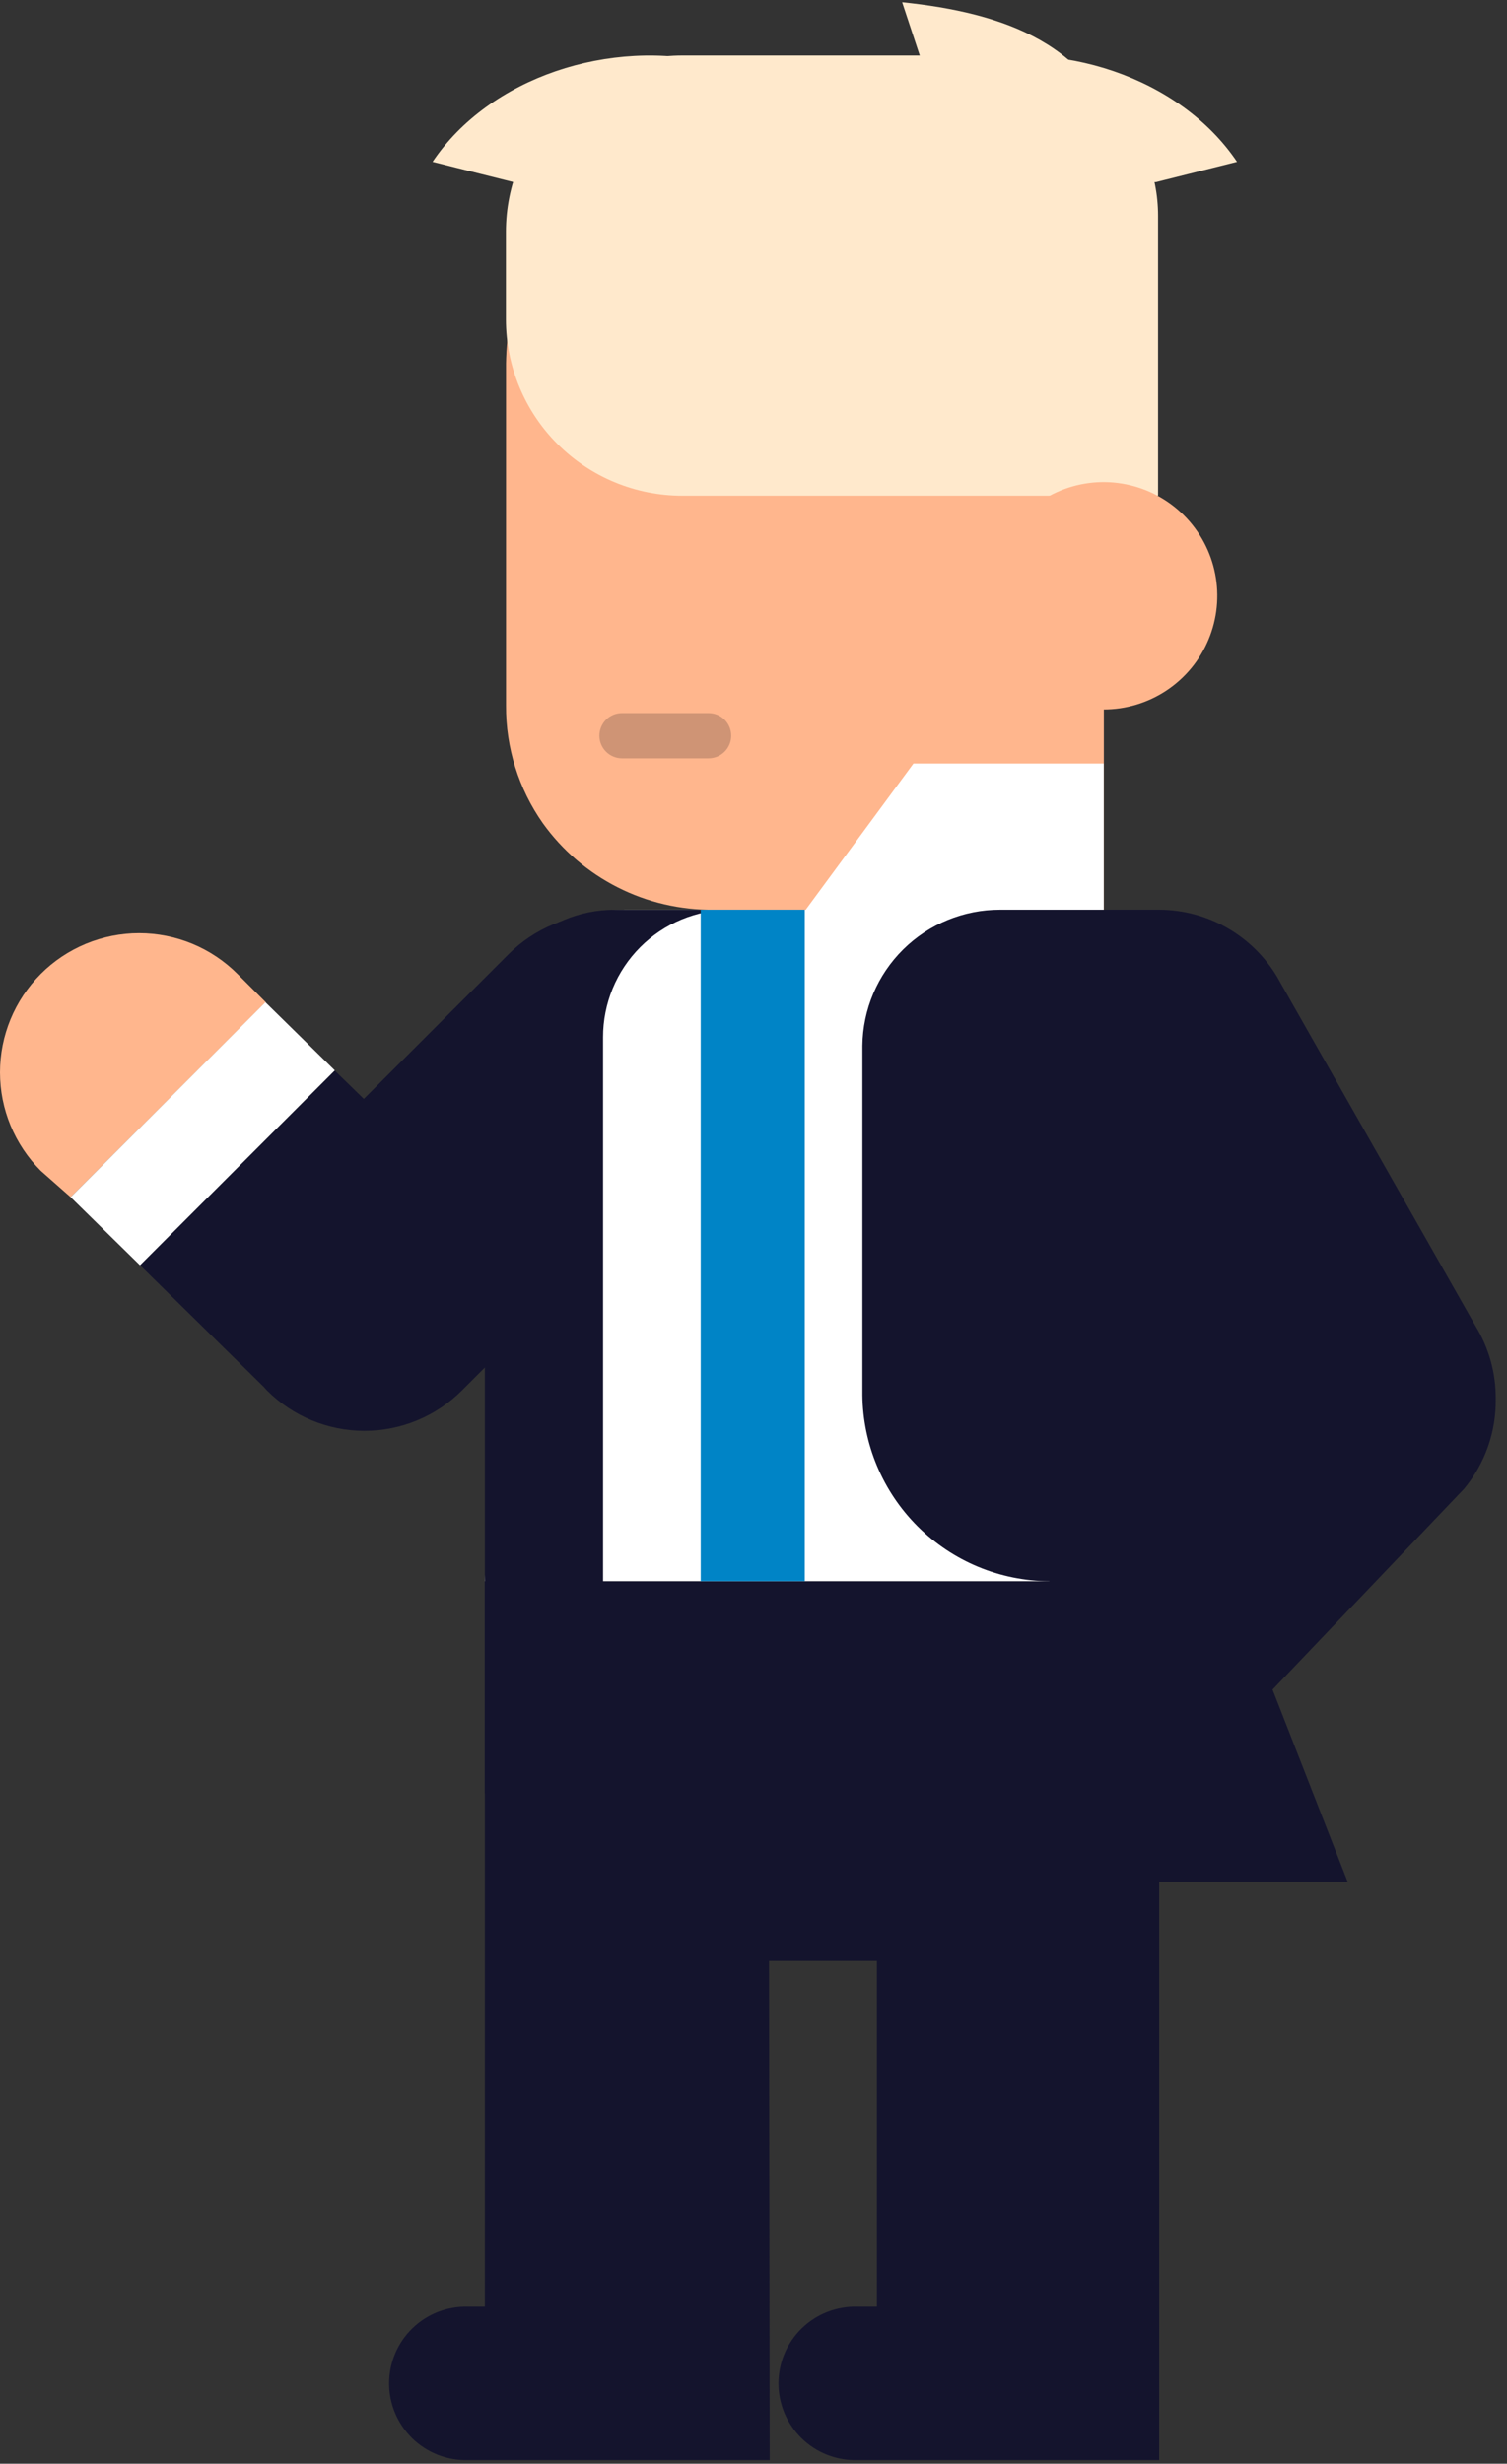 <svg xmlns="http://www.w3.org/2000/svg" width="104" height="170" fill="none" viewBox="0 0 104 170"><rect x="0" y="0" width="104" height="170" fill="#333333" stroke="none"/><path fill="#FFB68D" d="M72.755 12.86H39.803C36.726 16.194 34.987 20.546 34.921 25.082V48.673C34.9 51.582 35.788 54.425 37.462 56.805C38.803 58.674 40.575 60.191 42.627 61.23C44.679 62.269 46.951 62.798 49.251 62.772H76.178V25.379C74.512 25.02 72.771 12.86 72.771 12.86"/><path fill="#FFE9CC" d="M79.772 12.568L85.368 11.166C81.442 5.344 73.095 2.581 65.891 4.372C63.339 5.009 60.968 6.224 58.96 7.924C56.953 9.624 55.364 11.763 54.316 14.175"/><path fill="#FFE9CC" d="M77.423 10.238C75.62 3.034 69.228 0.872 62.258 0.154L66.43 12.77"/><path fill="#FFE9CC" d="M35.444 12.568L29.852 11.166C33.755 5.344 42.121 2.581 49.329 4.372C51.881 5.009 54.252 6.225 56.259 7.924C58.266 9.624 59.856 11.763 60.904 14.175"/><path fill="#FFE9CC" d="M47.081 3.83H68.857C71.791 3.83 74.605 4.995 76.68 7.07C78.755 9.145 79.92 11.959 79.92 14.893V34.206H47.081C43.854 34.206 40.759 32.924 38.477 30.642C36.196 28.361 34.914 25.266 34.914 22.039V15.998C34.914 12.771 36.196 9.676 38.477 7.394C40.759 5.112 43.854 3.83 47.081 3.83Z"/><path fill="#FFB68D" d="M68.318 41.086C68.323 39.535 68.787 38.02 69.653 36.733C70.518 35.446 71.746 34.444 73.18 33.855C74.615 33.265 76.192 33.114 77.713 33.421C79.233 33.727 80.629 34.478 81.722 35.577C82.817 36.677 83.56 38.076 83.859 39.598C84.158 41.12 83.999 42.696 83.402 44.128C82.806 45.559 81.798 46.782 80.506 47.641C79.215 48.5 77.698 48.957 76.147 48.954C75.115 48.953 74.095 48.749 73.142 48.353C72.19 47.957 71.326 47.377 70.599 46.646C69.871 45.915 69.295 45.047 68.904 44.093C68.513 43.139 68.314 42.117 68.318 41.086Z"/><path fill="#CF9475" d="M48.912 49.204H42.925C42.511 49.204 42.114 49.368 41.822 49.661C41.529 49.954 41.364 50.351 41.364 50.765C41.364 51.179 41.529 51.576 41.822 51.868C42.114 52.161 42.511 52.326 42.925 52.326H48.9C49.314 52.326 49.711 52.161 50.004 51.868C50.297 51.576 50.461 51.179 50.461 50.765C50.461 50.351 50.297 49.954 50.004 49.661C49.711 49.368 49.314 49.204 48.9 49.204"/><path fill="#14142D" d="M85.766 111.326L93.001 129.84H75.62V111.6L85.766 111.326Z"/><path fill="#FFB68D" d="M2.812 67.206C3.703 66.314 4.762 65.606 5.926 65.123C7.091 64.641 8.34 64.392 9.6 64.392C10.861 64.392 12.11 64.641 13.275 65.123C14.439 65.606 15.498 66.314 16.389 67.206L18.34 69.157L4.873 82.605L2.812 80.786C1.012 78.985 0 76.543 0 73.996C0 71.449 1.012 69.007 2.812 67.206Z"/><path fill="#14142D" d="M48.537 65.844C47.654 64.96 46.607 64.26 45.453 63.782C44.3 63.304 43.063 63.058 41.815 63.058C40.566 63.058 39.33 63.304 38.177 63.782C37.023 64.26 35.975 64.96 35.093 65.844L25.107 75.826L23.105 73.875L9.661 87.303L18.246 95.74C18.309 95.81 18.363 95.881 18.43 95.947C20.213 97.729 22.631 98.73 25.152 98.73C27.672 98.73 30.09 97.729 31.873 95.947L48.553 79.299C49.436 78.415 50.136 77.366 50.614 76.211C51.091 75.056 51.336 73.818 51.335 72.568C51.333 71.318 51.086 70.081 50.605 68.927C50.125 67.773 49.422 66.725 48.537 65.844Z"/><path fill="#14142D" d="M33.462 109.106V159.162H32.291C31.584 159.143 30.88 159.266 30.221 159.523C29.562 159.781 28.961 160.168 28.454 160.661C27.947 161.155 27.544 161.745 27.269 162.396C26.994 163.048 26.852 163.749 26.852 164.456C26.852 165.164 26.994 165.864 27.269 166.516C27.544 167.168 27.947 167.758 28.454 168.251C28.961 168.745 29.562 169.131 30.221 169.389C30.88 169.646 31.584 169.769 32.291 169.75H53.118L53.072 135.311H60.517V159.162H59.163C58.456 159.143 57.752 159.266 57.093 159.523C56.434 159.781 55.833 160.168 55.326 160.661C54.819 161.155 54.416 161.745 54.141 162.396C53.866 163.048 53.724 163.749 53.724 164.456C53.724 165.164 53.866 165.864 54.141 166.516C54.416 167.168 54.819 167.758 55.326 168.251C55.833 168.745 56.434 169.131 57.093 169.389C57.752 169.646 58.456 169.769 59.163 169.75H79.998V109.106H33.462Z"/><path fill="#fff" d="M43.117 62.772H55.604L63.038 52.685H76.17V65.715H76.736V102.046C75.71 102.753 73.907 104.778 72.42 109.102H33.462L35.643 72.275C35.643 67.026 37.852 62.772 43.117 62.772Z"/><path fill="#fff" d="M18.317 69.157L23.105 73.859L9.661 87.303L4.873 82.605L18.317 69.157Z"/><path fill="#14142D" d="M103.222 96.544C103.241 94.78 102.766 93.046 101.852 91.537L88.131 67.4C87.293 65.998 86.106 64.835 84.687 64.024C83.268 63.213 81.664 62.782 80.03 62.772H69.013C66.511 62.769 64.109 63.754 62.33 65.513C60.551 67.273 59.539 69.664 59.514 72.165C59.514 72.208 59.514 72.255 59.514 72.302V96.259C59.546 99.665 60.917 102.922 63.33 105.326C65.744 107.73 69.006 109.088 72.412 109.106C72.412 109.106 73.528 111.838 76.018 117.211L75.089 119.217C79.136 122.565 80.658 124.63 84.006 120.583L101.044 102.725C102.482 100.989 103.254 98.798 103.222 96.544Z"/><path fill="#14142D" d="M41.618 123.744V71.568C41.617 70.414 41.844 69.27 42.285 68.203C42.726 67.136 43.373 66.167 44.19 65.35C45.006 64.534 45.975 63.886 47.042 63.444C48.108 63.003 49.252 62.776 50.406 62.776H42.395C37.544 62.776 33.462 66.71 33.462 71.568V123.744H41.618Z"/><path fill="#0084C6" d="M55.538 62.772H48.357V109.102H55.538V62.772Z"/></svg>